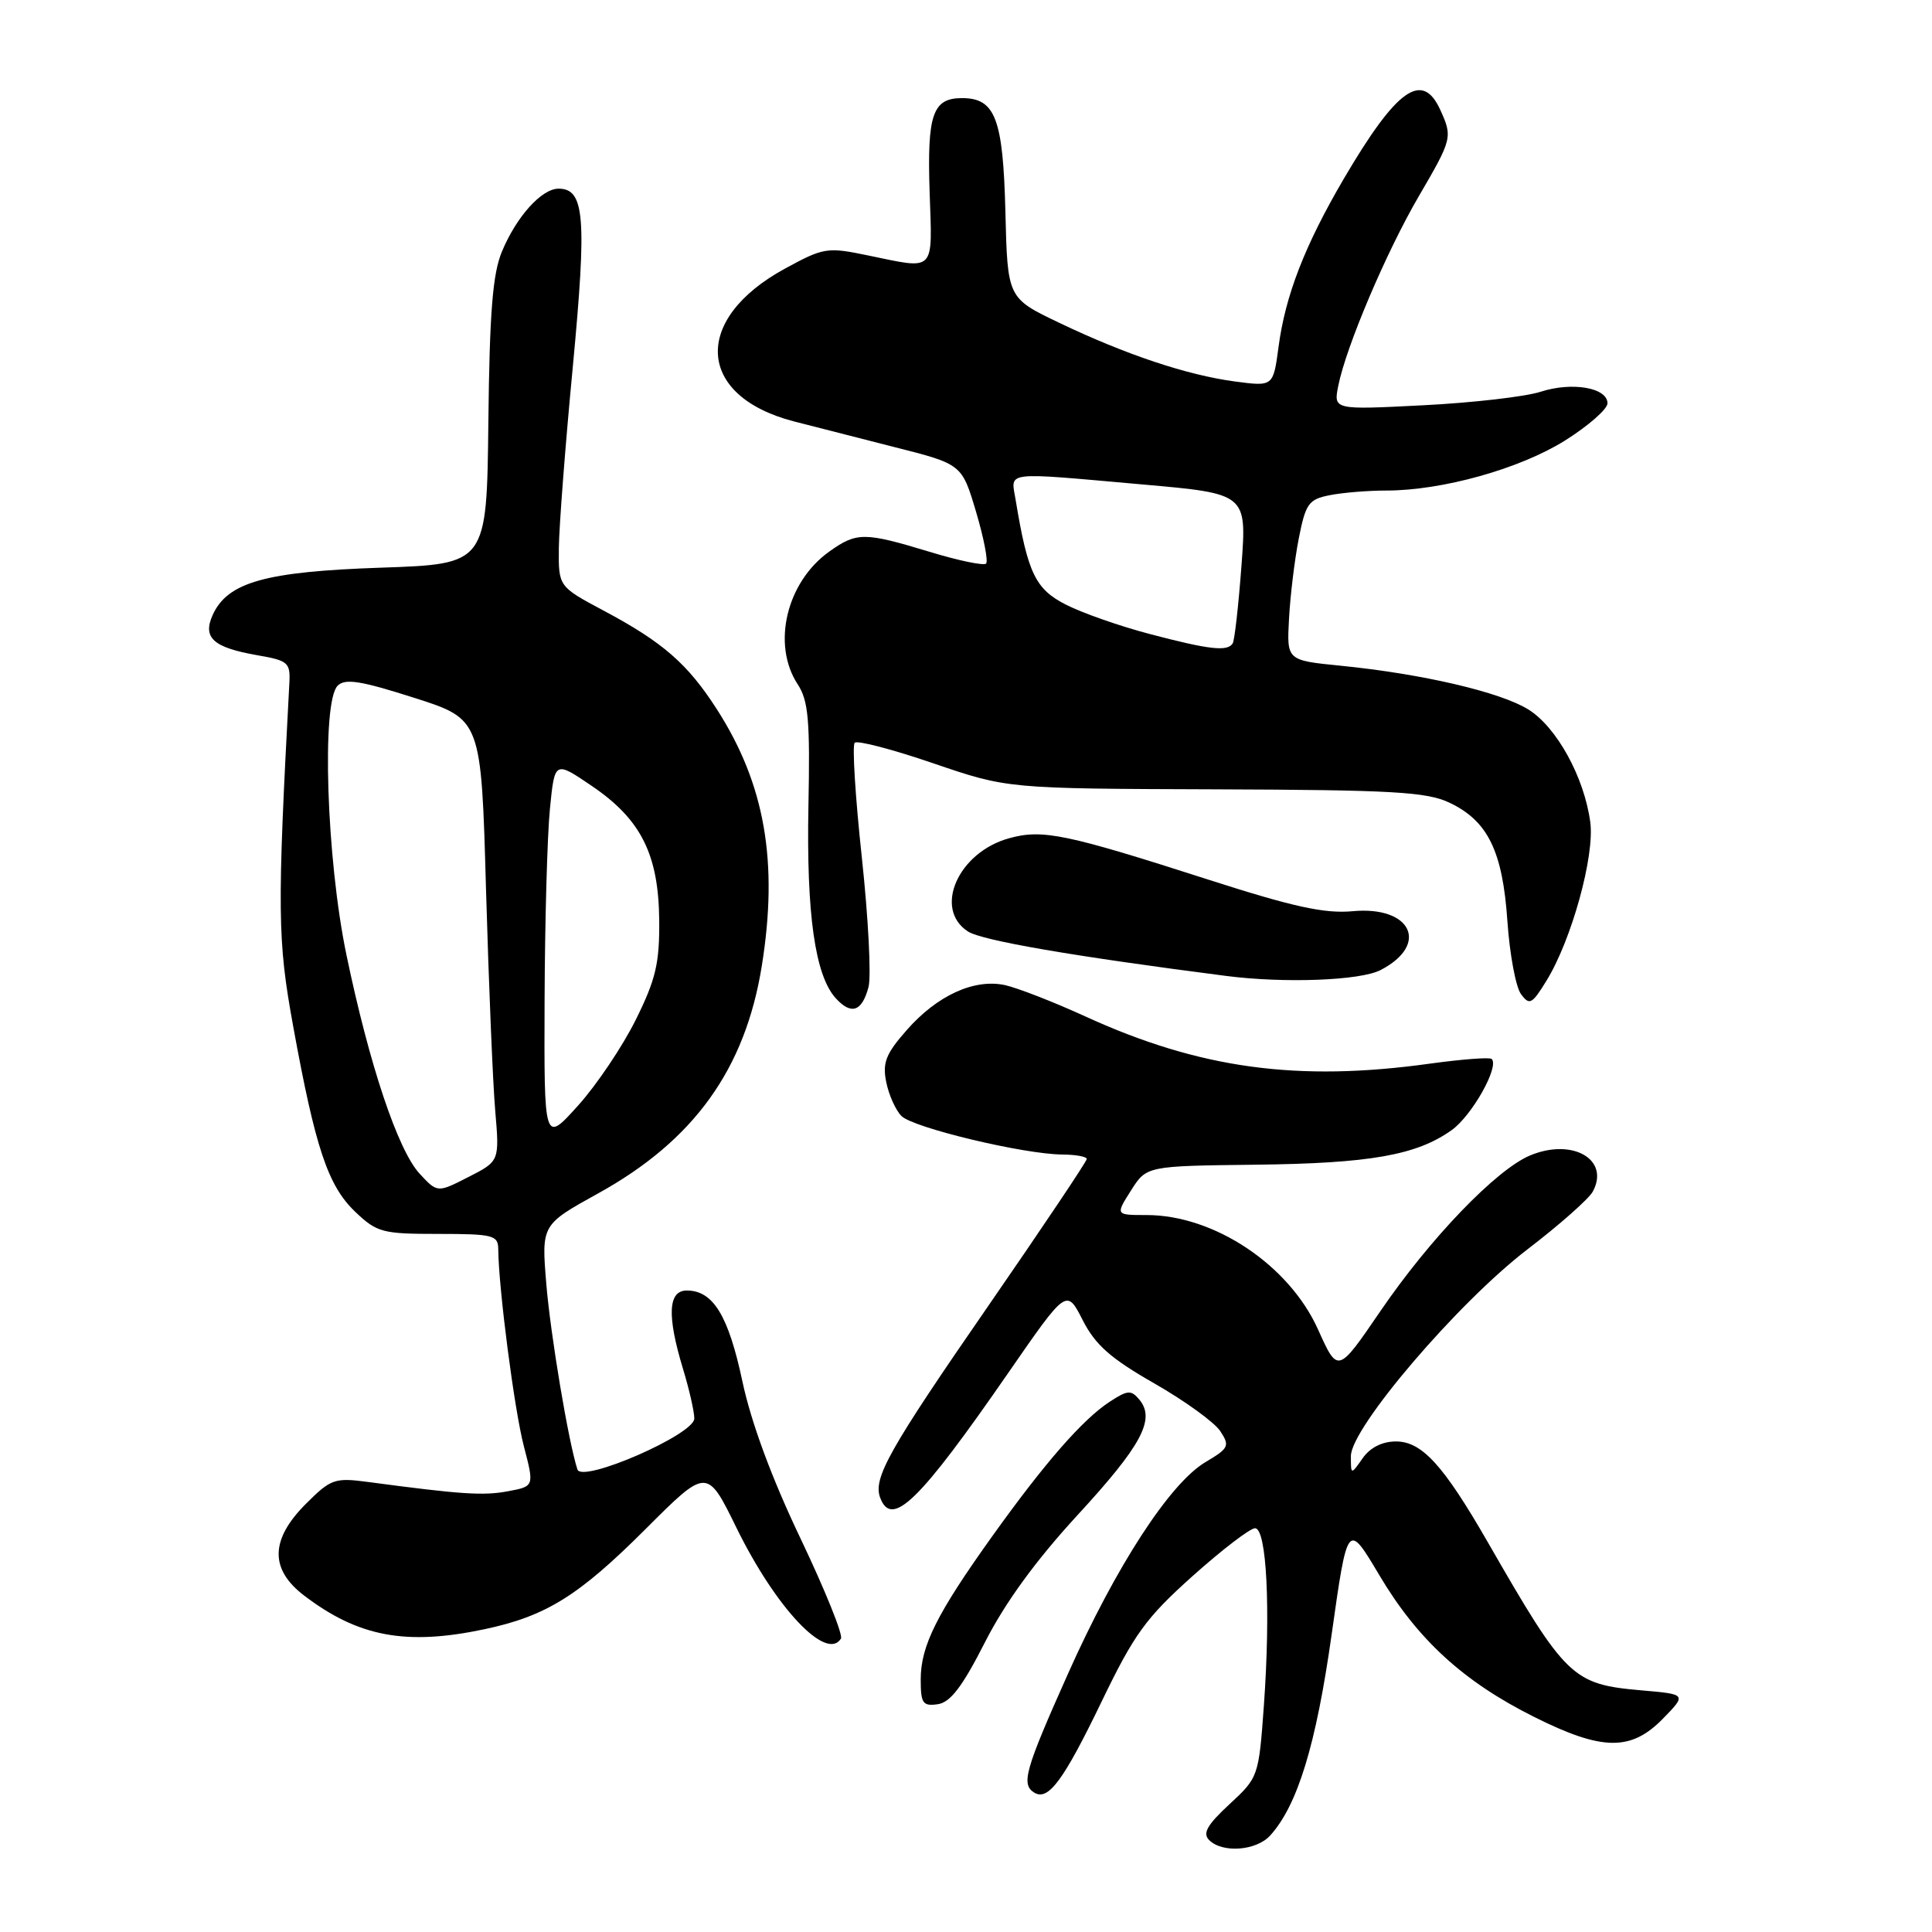 <?xml version="1.0" encoding="UTF-8" standalone="no"?>
<!DOCTYPE svg PUBLIC "-//W3C//DTD SVG 1.1//EN" "http://www.w3.org/Graphics/SVG/1.1/DTD/svg11.dtd" >
<svg xmlns="http://www.w3.org/2000/svg" xmlns:xlink="http://www.w3.org/1999/xlink" version="1.1" viewBox="0 0 256 256">
 <g >
 <path fill="currentColor"
d=" M 168.31 243.21 C 171.94 239.20 174.39 231.18 176.45 216.57 C 178.56 201.64 178.56 201.64 182.77 208.72 C 187.83 217.25 193.91 222.82 203.28 227.50 C 212.29 232.01 216.11 232.06 220.33 227.75 C 223.50 224.50 223.50 224.50 217.50 223.98 C 208.34 223.18 207.49 222.36 197.13 204.33 C 191.26 194.13 188.41 191.00 184.97 191.00 C 183.15 191.00 181.55 191.81 180.56 193.22 C 179.00 195.45 179.00 195.45 179.00 192.94 C 179.00 189.20 193.15 172.63 202.39 165.55 C 206.65 162.29 210.55 158.84 211.06 157.88 C 213.34 153.64 208.38 150.77 202.77 153.09 C 198.27 154.96 189.48 164.10 182.89 173.76 C 177.27 181.99 177.27 181.99 174.66 176.19 C 170.83 167.64 160.90 161.00 151.93 161.00 C 147.80 161.00 147.80 161.00 149.86 157.75 C 151.92 154.50 151.92 154.50 166.29 154.33 C 181.53 154.16 187.69 153.07 192.35 149.75 C 195.03 147.84 198.69 141.35 197.66 140.32 C 197.41 140.07 193.75 140.35 189.53 140.93 C 171.95 143.38 158.97 141.61 143.85 134.70 C 139.64 132.77 134.84 130.91 133.20 130.54 C 129.11 129.64 124.18 131.89 120.14 136.50 C 117.38 139.63 116.91 140.82 117.43 143.38 C 117.77 145.08 118.68 147.11 119.45 147.88 C 121.01 149.44 135.64 152.94 140.75 152.98 C 142.54 152.99 144.00 153.26 144.00 153.57 C 144.00 153.89 138.17 162.59 131.04 172.91 C 117.72 192.18 115.64 195.89 116.64 198.49 C 118.18 202.51 121.83 198.94 133.63 181.87 C 141.33 170.74 141.33 170.74 143.46 174.92 C 145.13 178.20 147.16 180.00 152.94 183.30 C 156.98 185.61 160.92 188.46 161.69 189.63 C 162.98 191.59 162.83 191.90 159.76 193.72 C 155.04 196.50 147.89 207.49 141.50 221.81 C 135.81 234.55 135.28 236.43 137.04 237.53 C 138.90 238.67 140.91 235.95 145.97 225.47 C 150.29 216.51 151.84 214.38 158.01 208.85 C 161.91 205.36 165.64 202.50 166.30 202.50 C 167.85 202.50 168.38 213.31 167.47 226.00 C 166.79 235.41 166.74 235.53 162.91 239.07 C 159.95 241.81 159.32 242.92 160.22 243.82 C 161.98 245.58 166.47 245.24 168.31 243.21 Z  M 130.50 217.63 C 133.17 212.37 137.25 206.77 142.75 200.79 C 151.27 191.54 153.13 188.07 150.98 185.47 C 149.88 184.15 149.42 184.18 147.04 185.74 C 143.46 188.08 138.48 193.78 131.52 203.50 C 124.14 213.81 122.00 218.08 122.00 222.53 C 122.00 225.70 122.27 226.10 124.25 225.82 C 125.93 225.58 127.51 223.51 130.50 217.63 Z  M 111.43 217.12 C 111.73 216.63 109.32 210.67 106.08 203.87 C 102.27 195.90 99.53 188.49 98.37 183.03 C 96.51 174.30 94.49 171.00 91.00 171.00 C 88.52 171.00 88.36 174.33 90.51 181.41 C 91.33 184.11 92.00 187.06 92.00 187.96 C 92.00 190.08 77.11 196.56 76.51 194.71 C 75.32 191.04 72.96 176.97 72.39 170.15 C 71.74 162.29 71.74 162.29 79.24 158.14 C 91.94 151.13 98.74 141.68 100.94 128.00 C 103.16 114.21 101.36 103.91 95.00 94.00 C 91.12 87.96 87.85 85.10 79.98 80.91 C 74.00 77.72 74.00 77.72 74.05 72.61 C 74.08 69.80 74.91 58.95 75.91 48.50 C 77.77 28.77 77.47 25.00 74.01 25.00 C 71.77 25.00 68.44 28.69 66.51 33.33 C 65.28 36.28 64.87 41.38 64.71 55.94 C 64.50 74.74 64.50 74.74 50.47 75.22 C 35.16 75.74 30.17 77.14 28.19 81.47 C 26.81 84.51 28.24 85.80 34.14 86.83 C 38.19 87.53 38.49 87.80 38.34 90.54 C 36.72 120.84 36.76 124.53 38.85 136.00 C 41.78 152.10 43.45 157.10 47.04 160.54 C 49.94 163.31 50.64 163.50 58.07 163.50 C 65.33 163.50 66.00 163.67 66.02 165.50 C 66.06 170.68 68.16 186.85 69.41 191.62 C 70.80 196.95 70.80 196.95 67.30 197.60 C 64.05 198.21 61.12 198.02 48.78 196.37 C 44.34 195.78 43.84 195.96 40.53 199.27 C 35.80 204.00 35.72 207.93 40.30 211.42 C 47.49 216.90 53.81 218.08 64.20 215.88 C 72.36 214.15 76.68 211.46 85.53 202.62 C 93.68 194.47 93.68 194.47 97.59 202.45 C 102.80 213.07 109.52 220.20 111.43 217.12 Z  M 115.08 130.80 C 115.46 129.39 115.06 121.67 114.20 113.64 C 113.33 105.61 112.91 98.76 113.25 98.42 C 113.59 98.07 118.29 99.30 123.69 101.15 C 133.50 104.50 133.50 104.50 161.02 104.59 C 184.54 104.67 189.05 104.93 192.06 106.36 C 197.15 108.77 199.11 112.78 199.74 122.08 C 200.04 126.44 200.85 130.78 201.53 131.71 C 202.66 133.25 202.99 133.08 204.91 129.96 C 208.24 124.56 211.32 113.42 210.72 108.94 C 209.92 102.97 206.26 96.33 202.50 94.00 C 198.76 91.69 188.46 89.29 177.63 88.21 C 170.50 87.50 170.50 87.50 170.80 82.00 C 170.96 78.97 171.54 74.19 172.09 71.37 C 173.00 66.73 173.40 66.17 176.17 65.62 C 177.86 65.28 181.24 65.00 183.68 65.00 C 191.10 65.00 201.36 62.13 207.36 58.38 C 210.46 56.43 213.00 54.21 213.00 53.44 C 213.00 51.37 208.31 50.56 204.14 51.91 C 202.14 52.56 195.14 53.37 188.59 53.70 C 176.69 54.31 176.69 54.31 177.33 51.11 C 178.37 45.91 183.70 33.36 188.00 26.00 C 192.43 18.41 192.49 18.17 190.84 14.55 C 188.46 9.33 185.06 11.76 178.07 23.67 C 172.90 32.49 170.31 39.15 169.41 45.99 C 168.71 51.22 168.71 51.22 163.64 50.55 C 157.29 49.70 149.22 47.01 140.35 42.77 C 133.50 39.50 133.50 39.50 133.22 28.04 C 132.91 15.69 131.88 13.00 127.47 13.00 C 123.58 13.00 122.84 15.16 123.18 25.44 C 123.54 36.24 124.06 35.71 114.99 33.84 C 109.60 32.72 109.14 32.80 104.02 35.59 C 91.70 42.29 92.26 52.45 105.13 55.82 C 107.54 56.44 113.54 57.98 118.47 59.23 C 127.45 61.50 127.45 61.50 129.33 67.81 C 130.36 71.28 130.96 74.37 130.66 74.68 C 130.35 74.98 126.97 74.28 123.15 73.11 C 114.53 70.50 113.52 70.49 109.89 73.08 C 104.21 77.12 102.24 85.38 105.69 90.66 C 107.12 92.83 107.35 95.44 107.12 106.87 C 106.85 121.15 108.00 129.23 110.73 132.26 C 112.79 134.53 114.21 134.06 115.08 130.80 Z  M 182.93 128.54 C 189.46 125.16 187.02 120.01 179.23 120.74 C 175.53 121.08 171.39 120.18 160.22 116.59 C 141.28 110.50 138.15 109.84 133.72 111.07 C 126.96 112.93 123.65 120.42 128.25 123.42 C 130.10 124.63 142.28 126.72 162.50 129.32 C 170.23 130.31 180.24 129.93 182.93 128.54 Z  M 55.61 155.53 C 52.72 152.41 48.93 141.08 45.90 126.50 C 43.26 113.83 42.58 93.02 44.74 90.86 C 45.73 89.87 47.79 90.20 54.87 92.46 C 63.77 95.30 63.77 95.30 64.40 117.90 C 64.76 130.33 65.30 143.51 65.62 147.18 C 66.19 153.86 66.19 153.86 62.07 155.96 C 57.96 158.06 57.96 158.06 55.61 155.53 Z  M 72.16 132.50 C 72.20 122.05 72.52 110.64 72.87 107.15 C 73.50 100.80 73.50 100.80 78.43 104.15 C 84.94 108.57 87.27 113.22 87.35 121.95 C 87.40 127.61 86.90 129.77 84.25 135.11 C 82.51 138.62 79.07 143.75 76.59 146.50 C 72.09 151.50 72.09 151.50 72.16 132.50 Z  M 152.35 84.01 C 148.41 82.98 143.42 81.23 141.24 80.12 C 137.19 78.06 136.18 75.95 134.58 66.25 C 133.95 62.39 132.69 62.54 151.35 64.19 C 165.21 65.41 165.21 65.41 164.50 74.96 C 164.11 80.21 163.59 84.84 163.34 85.25 C 162.66 86.36 160.28 86.10 152.35 84.01 Z "/>
</g>
</svg>